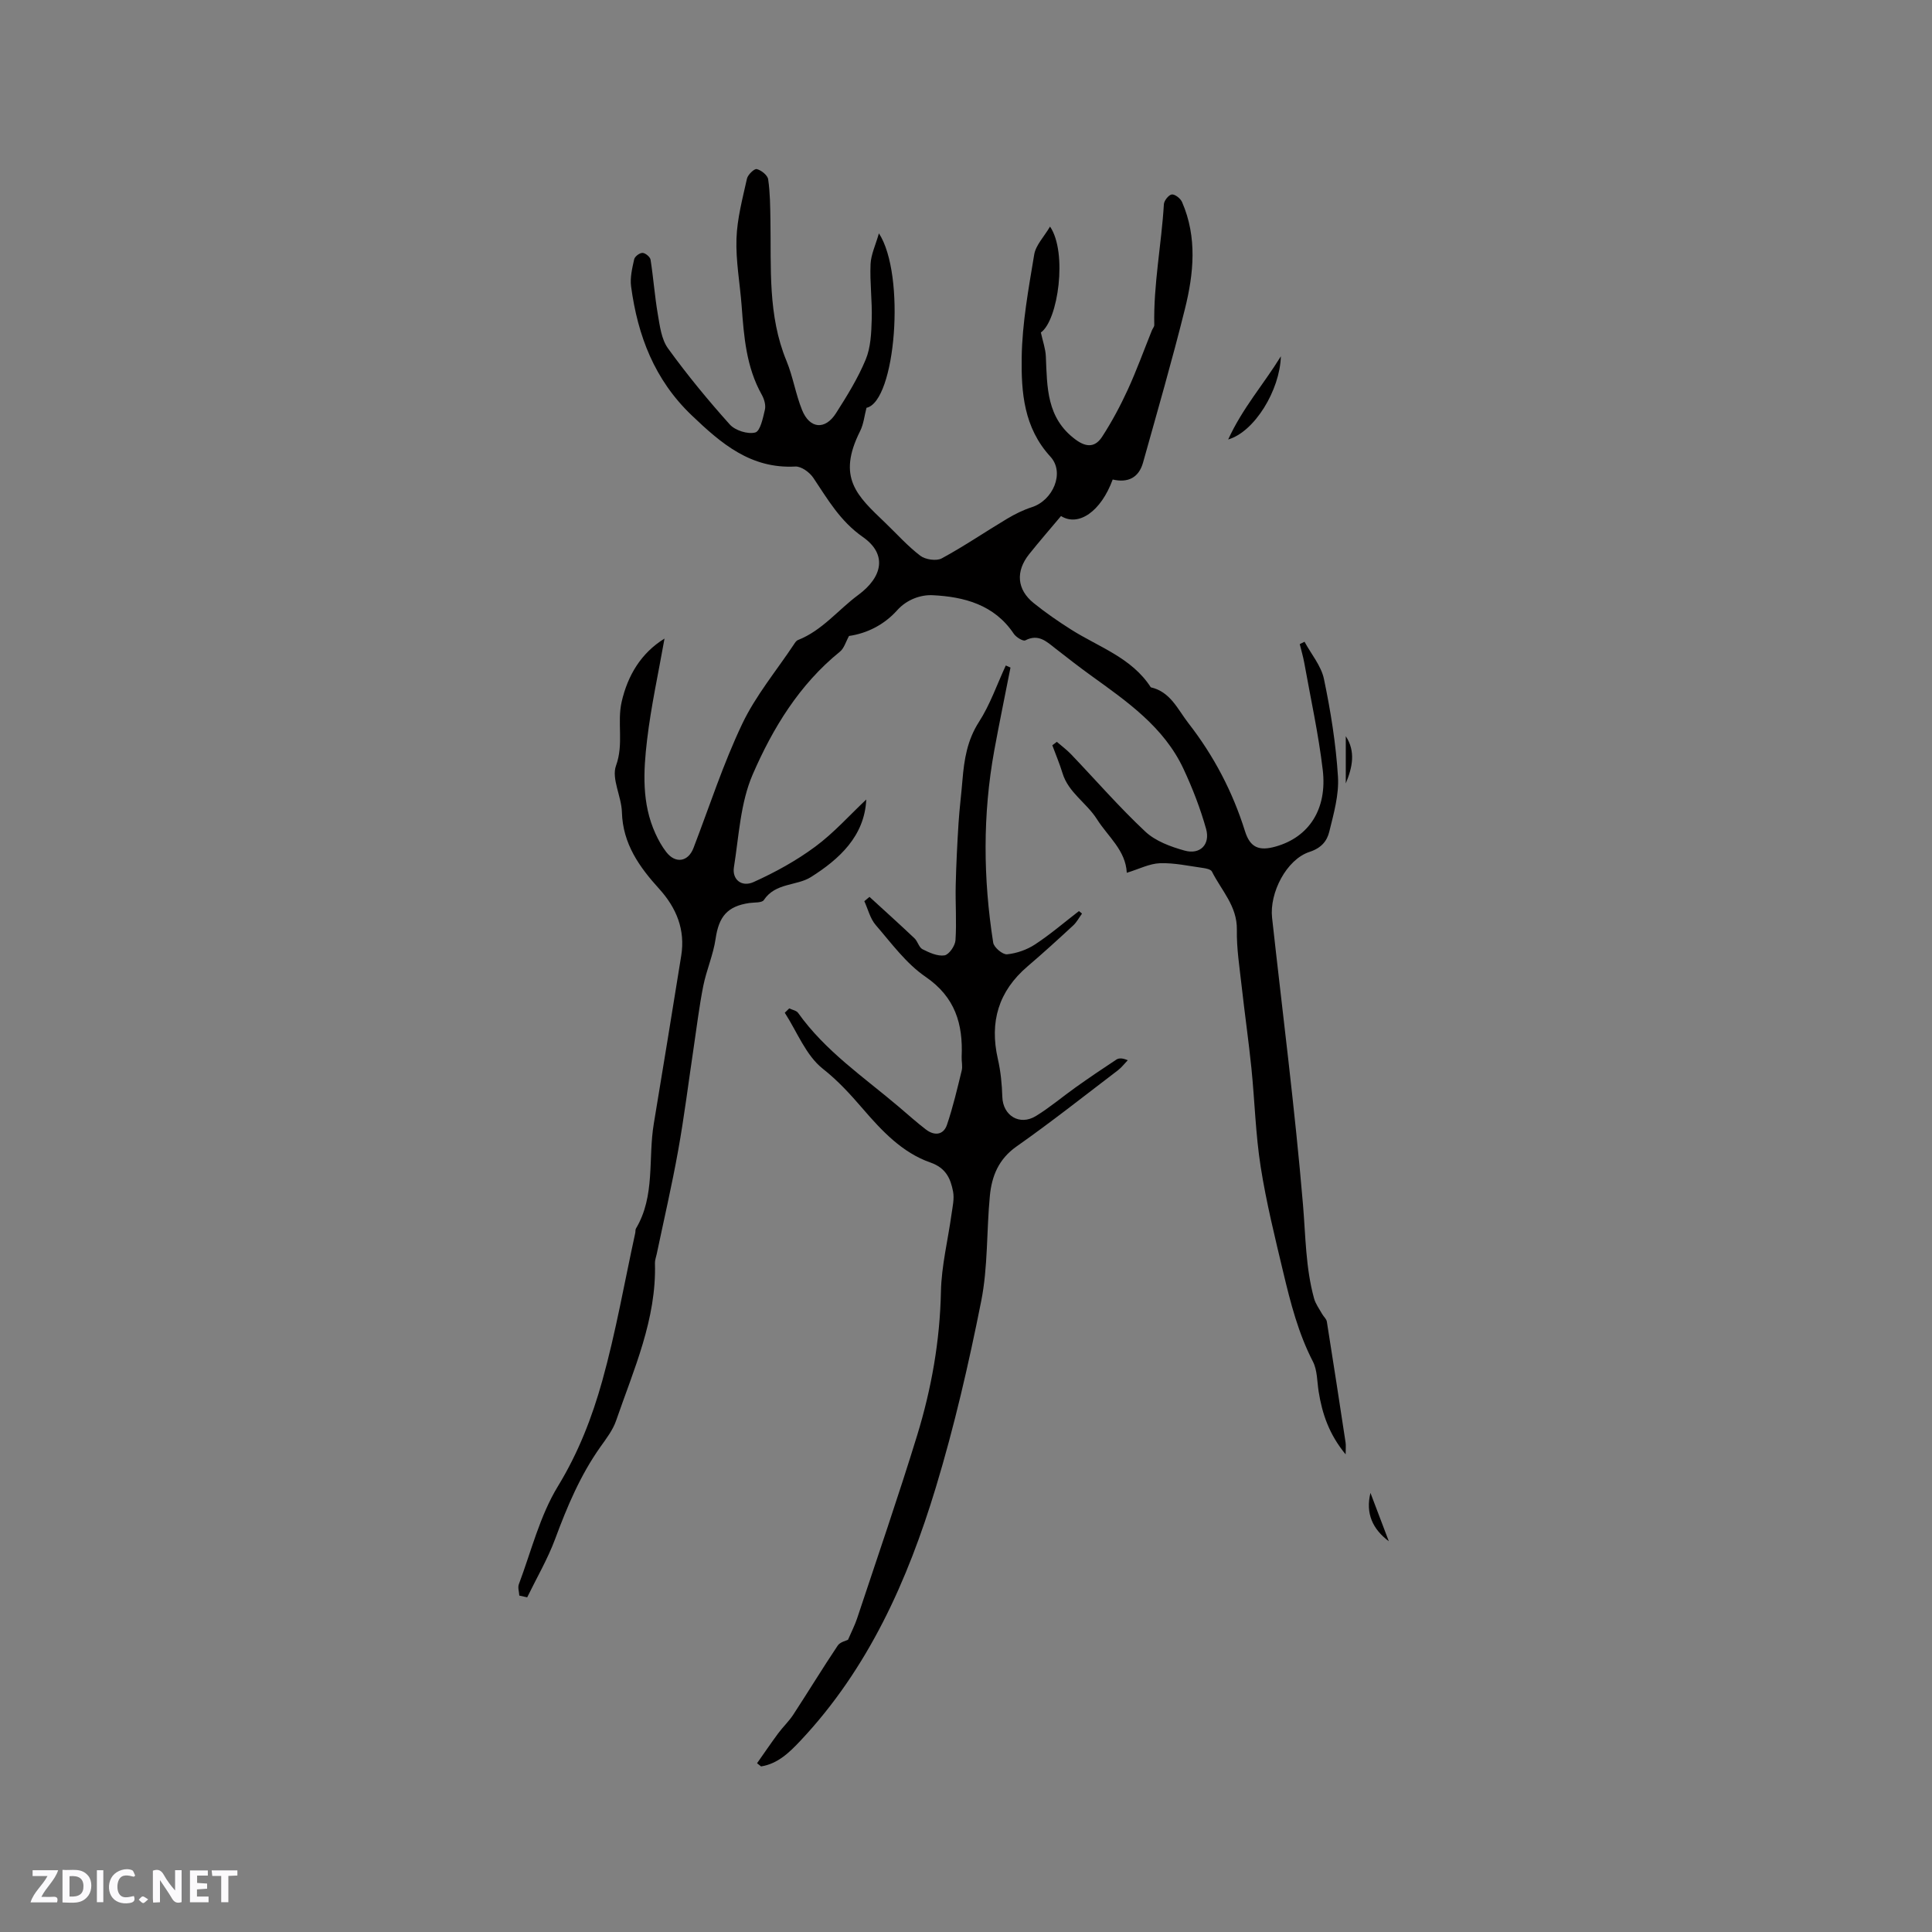 <svg enable-background="new 0 0 400 400" viewBox="0 0 400 400" xmlns="http://www.w3.org/2000/svg"><rect x="0" y="0" width="400" height="400" fill="#808080" stroke="none"/><g fill="#fbfafc"><path d="m37.59 393.81c-.92.31-1.52.05-2-.78-.7-1.2-1.52-2.34-2.47-3.78v4.59c-.55.03-.95.05-1.41.07-.03-.37-.06-.64-.06-.91 0-1.91 0-3.81 0-5.7 1.13-.41 1.77-.03 2.29.91.62 1.11 1.38 2.14 2.31 3.19v-4.2h1.35v6.61z"/><path d="m12.94 393.88v-6.75c1.9.19 3.93-.54 5.37 1.29.8 1.01.78 2.88.03 3.97-1.37 1.97-3.4 1.51-5.4 1.49m1.45-1.22c2.04.12 2.92-.58 2.89-2.21-.03-1.51-.98-2.19-2.89-2z"/><path d="m11.81 393.87h-5.49c.68-2.18 2.47-3.48 3.51-5.45h-3.08v-1.21h5.29c-.71 2.13-2.44 3.48-3.47 5.51.86 0 1.63.04 2.39-.01.79-.05 1.14.21.85 1.16"/><path d="m39.33 393.86v-6.61h3.7v1.07h-2.22v1.52c.68.04 1.34.09 2.07.13v1.07c-.72.05-1.38.09-2.1.14v1.48h2.4v1.19h-3.85z"/><path d="m27.71 388.56c-1.15-.3-2.46-.61-3.1.64-.37.73-.41 1.93-.06 2.67.63 1.35 1.99.93 3.17.68.35.94-.01 1.32-.93 1.46-1.62.25-3.05-.27-3.76-1.48-.73-1.24-.6-3.03.31-4.17.88-1.11 2.71-1.7 4-1.16.32.13.44.74.65 1.12-.1.08-.19.16-.28.24"/><path d="m49.15 387.24v1.07c-.59.02-1.17.05-1.87.08v5.44h-1.48v-5.44h-1.85c-.05-.4-.08-.73-.13-1.15z"/><path d="m20.06 387.21h1.33v6.62h-1.33z"/><path d="m30.68 393.25c-.49.38-.8.79-1.05.76-.32-.05-.6-.45-.9-.7.26-.24.51-.64.8-.67.29-.04.62.3 1.15.61"/></g><path d="m107.52 330.35c-.05-.79-.35-1.67-.1-2.34 2.57-6.84 4.35-14.18 8.1-20.31 4.23-6.93 7.07-14.27 9.18-21.84 2.8-10.05 4.59-20.37 6.82-30.58.07-.31 0-.68.15-.93 4.03-6.76 2.48-14.46 3.69-21.69 1.93-11.59 3.81-23.19 5.68-34.79.87-5.37-.99-9.9-4.55-13.83-4.12-4.54-7.55-9.33-7.73-15.89-.09-3.26-2.2-6.94-1.22-9.63 1.64-4.5.19-8.91 1.16-13.18 1.25-5.49 4.01-10.12 8.88-13.13-1.25 7.07-2.78 13.98-3.61 20.98-.77 6.51-1.12 13.15 1.73 19.39.61 1.34 1.34 2.66 2.24 3.82 1.91 2.48 4.54 2.04 5.64-.83 3.3-8.59 6.14-17.41 10.09-25.7 2.78-5.85 7.07-10.99 10.69-16.44.23-.35.5-.79.86-.92 5.02-1.98 8.3-6.25 12.47-9.33 5.07-3.74 6.04-8.45.94-12.01-4.69-3.28-7.26-7.79-10.24-12.24-.76-1.14-2.5-2.41-3.73-2.34-9.22.49-15.31-4.73-21.45-10.6-7.73-7.38-11.18-16.5-12.55-26.69-.24-1.82.23-3.78.64-5.62.13-.58 1.13-1.34 1.73-1.32.58.01 1.57.83 1.66 1.4.59 3.75.86 7.55 1.5 11.29.42 2.42.74 5.17 2.1 7.06 3.97 5.49 8.29 10.74 12.81 15.78 1.11 1.24 3.73 2.06 5.27 1.65 1.04-.28 1.6-3.02 2-4.74.21-.93-.15-2.17-.64-3.05-3.23-5.74-3.71-12.06-4.18-18.41-.35-4.65-1.23-9.31-1.07-13.94.14-4.16 1.26-8.31 2.17-12.41.18-.82 1.52-2.11 2.03-1.98.94.23 2.24 1.27 2.36 2.12.41 2.8.42 5.66.47 8.5.17 9.8-.57 19.67 3.32 29.08 1.35 3.28 1.9 6.89 3.23 10.18 1.58 3.91 4.78 4.19 7.03.65 2.27-3.56 4.53-7.21 6.14-11.09 1.05-2.52 1.17-5.53 1.25-8.33.12-3.8-.41-7.63-.24-11.43.09-2.01 1.05-3.98 1.73-6.38 5.61 8.59 3.45 34.84-2.57 36.12-.43 1.61-.59 3.36-1.32 4.82-4.87 9.69-.61 13.42 5.17 18.96 2.41 2.31 4.65 4.84 7.29 6.85 1.05.8 3.33 1.14 4.43.55 4.64-2.51 9.02-5.51 13.56-8.22 1.61-.96 3.34-1.82 5.12-2.39 4.33-1.39 6.88-7.13 3.82-10.46-5.51-6.01-6.04-13.3-5.94-20.52.1-7.12 1.42-14.25 2.59-21.31.32-1.95 2.02-3.66 3.28-5.8 3.65 5.36 1.68 19.42-1.9 21.93.41 1.87.97 3.4 1.03 4.95.28 6.37.12 12.74 6.13 17.2 2.43 1.81 4.19 1.51 5.56-.62 1.99-3.08 3.74-6.35 5.27-9.68 1.84-4.02 3.35-8.19 5-12.29.15-.38.5-.75.49-1.12-.18-8.4 1.49-16.65 1.99-25 .04-.75 1.02-1.96 1.65-2.02.67-.06 1.8.84 2.12 1.59 3.16 7.28 2.41 14.79.58 22.14-2.65 10.66-5.71 21.22-8.67 31.8-.87 3.09-3.09 4.23-6.28 3.49-2.43 6.64-7.09 9.82-10.7 7.56-2.22 2.65-4.47 5.23-6.6 7.9-2.83 3.55-2.54 7.31.93 10.11 2.46 1.99 5.09 3.8 7.77 5.5 5.75 3.64 12.54 5.82 16.49 11.95 4.08.93 5.56 4.56 7.8 7.44 5.26 6.76 9.15 14.19 11.71 22.37 1.06 3.37 2.9 4.14 6.37 3.15 6.84-1.94 10.68-7.7 9.72-15.86-.88-7.43-2.5-14.77-3.82-22.14-.24-1.31-.62-2.6-.94-3.9.33-.16.66-.33.99-.49 1.38 2.56 3.45 4.98 4.02 7.71 1.39 6.65 2.48 13.43 2.9 20.2.24 3.76-.88 7.68-1.8 11.42-.47 1.92-1.62 3.37-4.1 4.18-4.76 1.56-8.31 8.47-7.74 13.63 2.18 19.8 4.73 39.56 6.4 59.41.55 6.52.54 13.05 2.29 19.4.31 1.14 1.08 2.16 1.67 3.22.3.55.89 1.02.98 1.59 1.33 8.34 2.61 16.69 3.88 25.04.09.59.01 1.21.01 2.44-3.42-4.13-4.86-8.41-5.59-13.01-.33-2.09-.26-4.41-1.19-6.21-3.01-5.84-4.62-12.11-6.12-18.41-1.73-7.26-3.53-14.53-4.69-21.9-1.06-6.75-1.23-13.64-1.92-20.45-.58-5.66-1.39-11.3-2.02-16.96-.43-3.89-1.06-7.79-.99-11.68.08-4.9-3.21-8.14-5.16-12.04-.23-.47-1.25-.67-1.93-.76-2.94-.41-5.9-1.07-8.83-.97-2.19.08-4.34 1.21-6.87 1.98-.24-4.67-3.87-7.45-6.17-11.08-2.16-3.41-5.91-5.52-7.13-9.52-.6-1.97-1.41-3.87-2.12-5.8.31-.24.63-.47.94-.71.98.85 2.04 1.63 2.94 2.57 5.11 5.35 9.98 10.96 15.37 16.01 2.11 1.98 5.26 3.14 8.15 3.94 3.19.89 5.34-1.27 4.44-4.49-1.19-4.24-2.8-8.4-4.66-12.39-4.06-8.72-11.72-13.99-19.2-19.39-2.49-1.8-4.92-3.69-7.34-5.58-1.84-1.44-3.51-3.09-6.23-1.68-.46.24-1.91-.65-2.39-1.37-4.03-6.03-10.29-7.66-16.81-7.98-2.39-.11-5.28.83-7.33 3.12-2.7 3.01-6.24 4.78-9.97 5.32-.66 1.19-1.01 2.54-1.88 3.25-8.41 6.8-13.91 15.85-18.07 25.44-2.54 5.87-2.85 12.74-3.88 19.2-.4 2.51 1.58 4.18 4.07 3.06 4.46-2.01 8.84-4.42 12.77-7.33 3.87-2.86 7.13-6.54 10.56-9.76-.35 7.59-5.6 12.36-11.46 16.06-2.93 1.85-7.35 1.14-9.75 4.76-.4.6-1.97.46-3.01.61-4.57.67-6.3 2.83-6.97 7.39-.48 3.32-1.9 6.49-2.56 9.8-.84 4.23-1.35 8.53-1.99 12.8-1.06 7.1-1.94 14.22-3.21 21.28-1.29 7.18-2.94 14.29-4.44 21.43-.13.62-.38 1.24-.36 1.86.34 11.61-4.38 21.98-8.04 32.6-.67 1.96-2.03 3.72-3.25 5.44-4.15 5.85-6.88 12.34-9.36 19.03-1.55 4.18-3.84 8.09-5.8 12.12-.53-.12-1.08-.24-1.63-.36z" fill="#010000"/><path d="m156.74 365.06c1.45-2.06 2.86-4.14 4.36-6.17.98-1.33 2.22-2.49 3.12-3.86 3.11-4.76 6.06-9.61 9.22-14.33.5-.75 1.75-1 2.13-1.2.74-1.72 1.42-3.03 1.88-4.41 4.19-12.64 8.54-25.23 12.45-37.96 2.95-9.64 4.7-19.51 4.91-29.69.11-5.36 1.45-10.69 2.19-16.04.22-1.57.61-3.22.32-4.72-.52-2.67-1.46-4.86-4.68-5.99-5.84-2.04-10.04-6.53-14.02-11.15-2.55-2.96-5.1-5.77-8.28-8.28-3.49-2.76-5.31-7.63-7.86-11.58.31-.3.61-.6.92-.9.62.3 1.48.43 1.84.93 5.63 7.92 13.61 13.3 20.87 19.46 1.86 1.57 3.66 3.21 5.6 4.69 1.76 1.34 3.63 1.16 4.36-1.01 1.24-3.66 2.12-7.44 3.04-11.2.22-.9-.05-1.9-.01-2.85.3-6.79-1.33-12.36-7.48-16.57-4.01-2.74-7.06-6.95-10.31-10.71-1.15-1.33-1.6-3.28-2.36-4.94.36-.3.71-.59 1.07-.89 3.11 2.85 6.25 5.67 9.31 8.57.68.64.92 1.89 1.67 2.27 1.41.71 3.11 1.49 4.54 1.27.93-.14 2.2-1.97 2.28-3.11.26-3.79-.04-7.61.05-11.42.1-4.31.32-8.62.59-12.92.19-2.96.57-5.91.81-8.87.35-4.23.98-8.23 3.41-12.01 2.32-3.6 3.74-7.77 5.56-11.69.32.14.65.28.97.43-1.12 5.72-2.31 11.44-3.36 17.18-2.41 13.24-2.3 26.52-.22 39.77.15.99 1.96 2.51 2.87 2.42 1.99-.2 4.11-.94 5.8-2.05 3.17-2.08 6.07-4.58 9.08-6.9.21.17.42.35.64.52-.6.82-1.09 1.77-1.82 2.45-3.11 2.88-6.25 5.74-9.47 8.49-6.01 5.14-7.88 11.49-6.14 19.14.59 2.56.85 5.23.93 7.86.11 3.88 3.59 6.06 6.99 3.95 2.88-1.77 5.48-3.99 8.24-5.95s5.56-3.86 8.39-5.72c.52-.34 1.28-.32 2.35.14-.67.69-1.26 1.48-2.01 2.06-6.98 5.32-13.87 10.77-21.04 15.81-3.7 2.61-5.11 6.14-5.5 10.21-.7 7.27-.38 14.72-1.8 21.83-2.58 12.96-5.56 25.91-9.39 38.55-5.83 19.25-13.96 37.47-28.01 52.41-2.29 2.43-4.69 4.79-8.17 5.34-.28-.21-.55-.43-.83-.66z" fill="#010000"/><path d="m254.28 90.99c3.01-6.56 7.26-11.31 10.91-17.22-.2 7.02-5.45 15.63-10.91 17.22z" fill="#010000"/><path d="m283.74 309.09c1.27 3.34 2.53 6.67 3.8 10.01-3.35-2.51-4.85-5.76-3.8-10.01z" fill="#010000"/><path d="m278.63 162.19c0-3.2 0-6.4 0-9.77 2.08 3.18 1.38 6.45 0 9.77z" fill="#010000"/></svg>